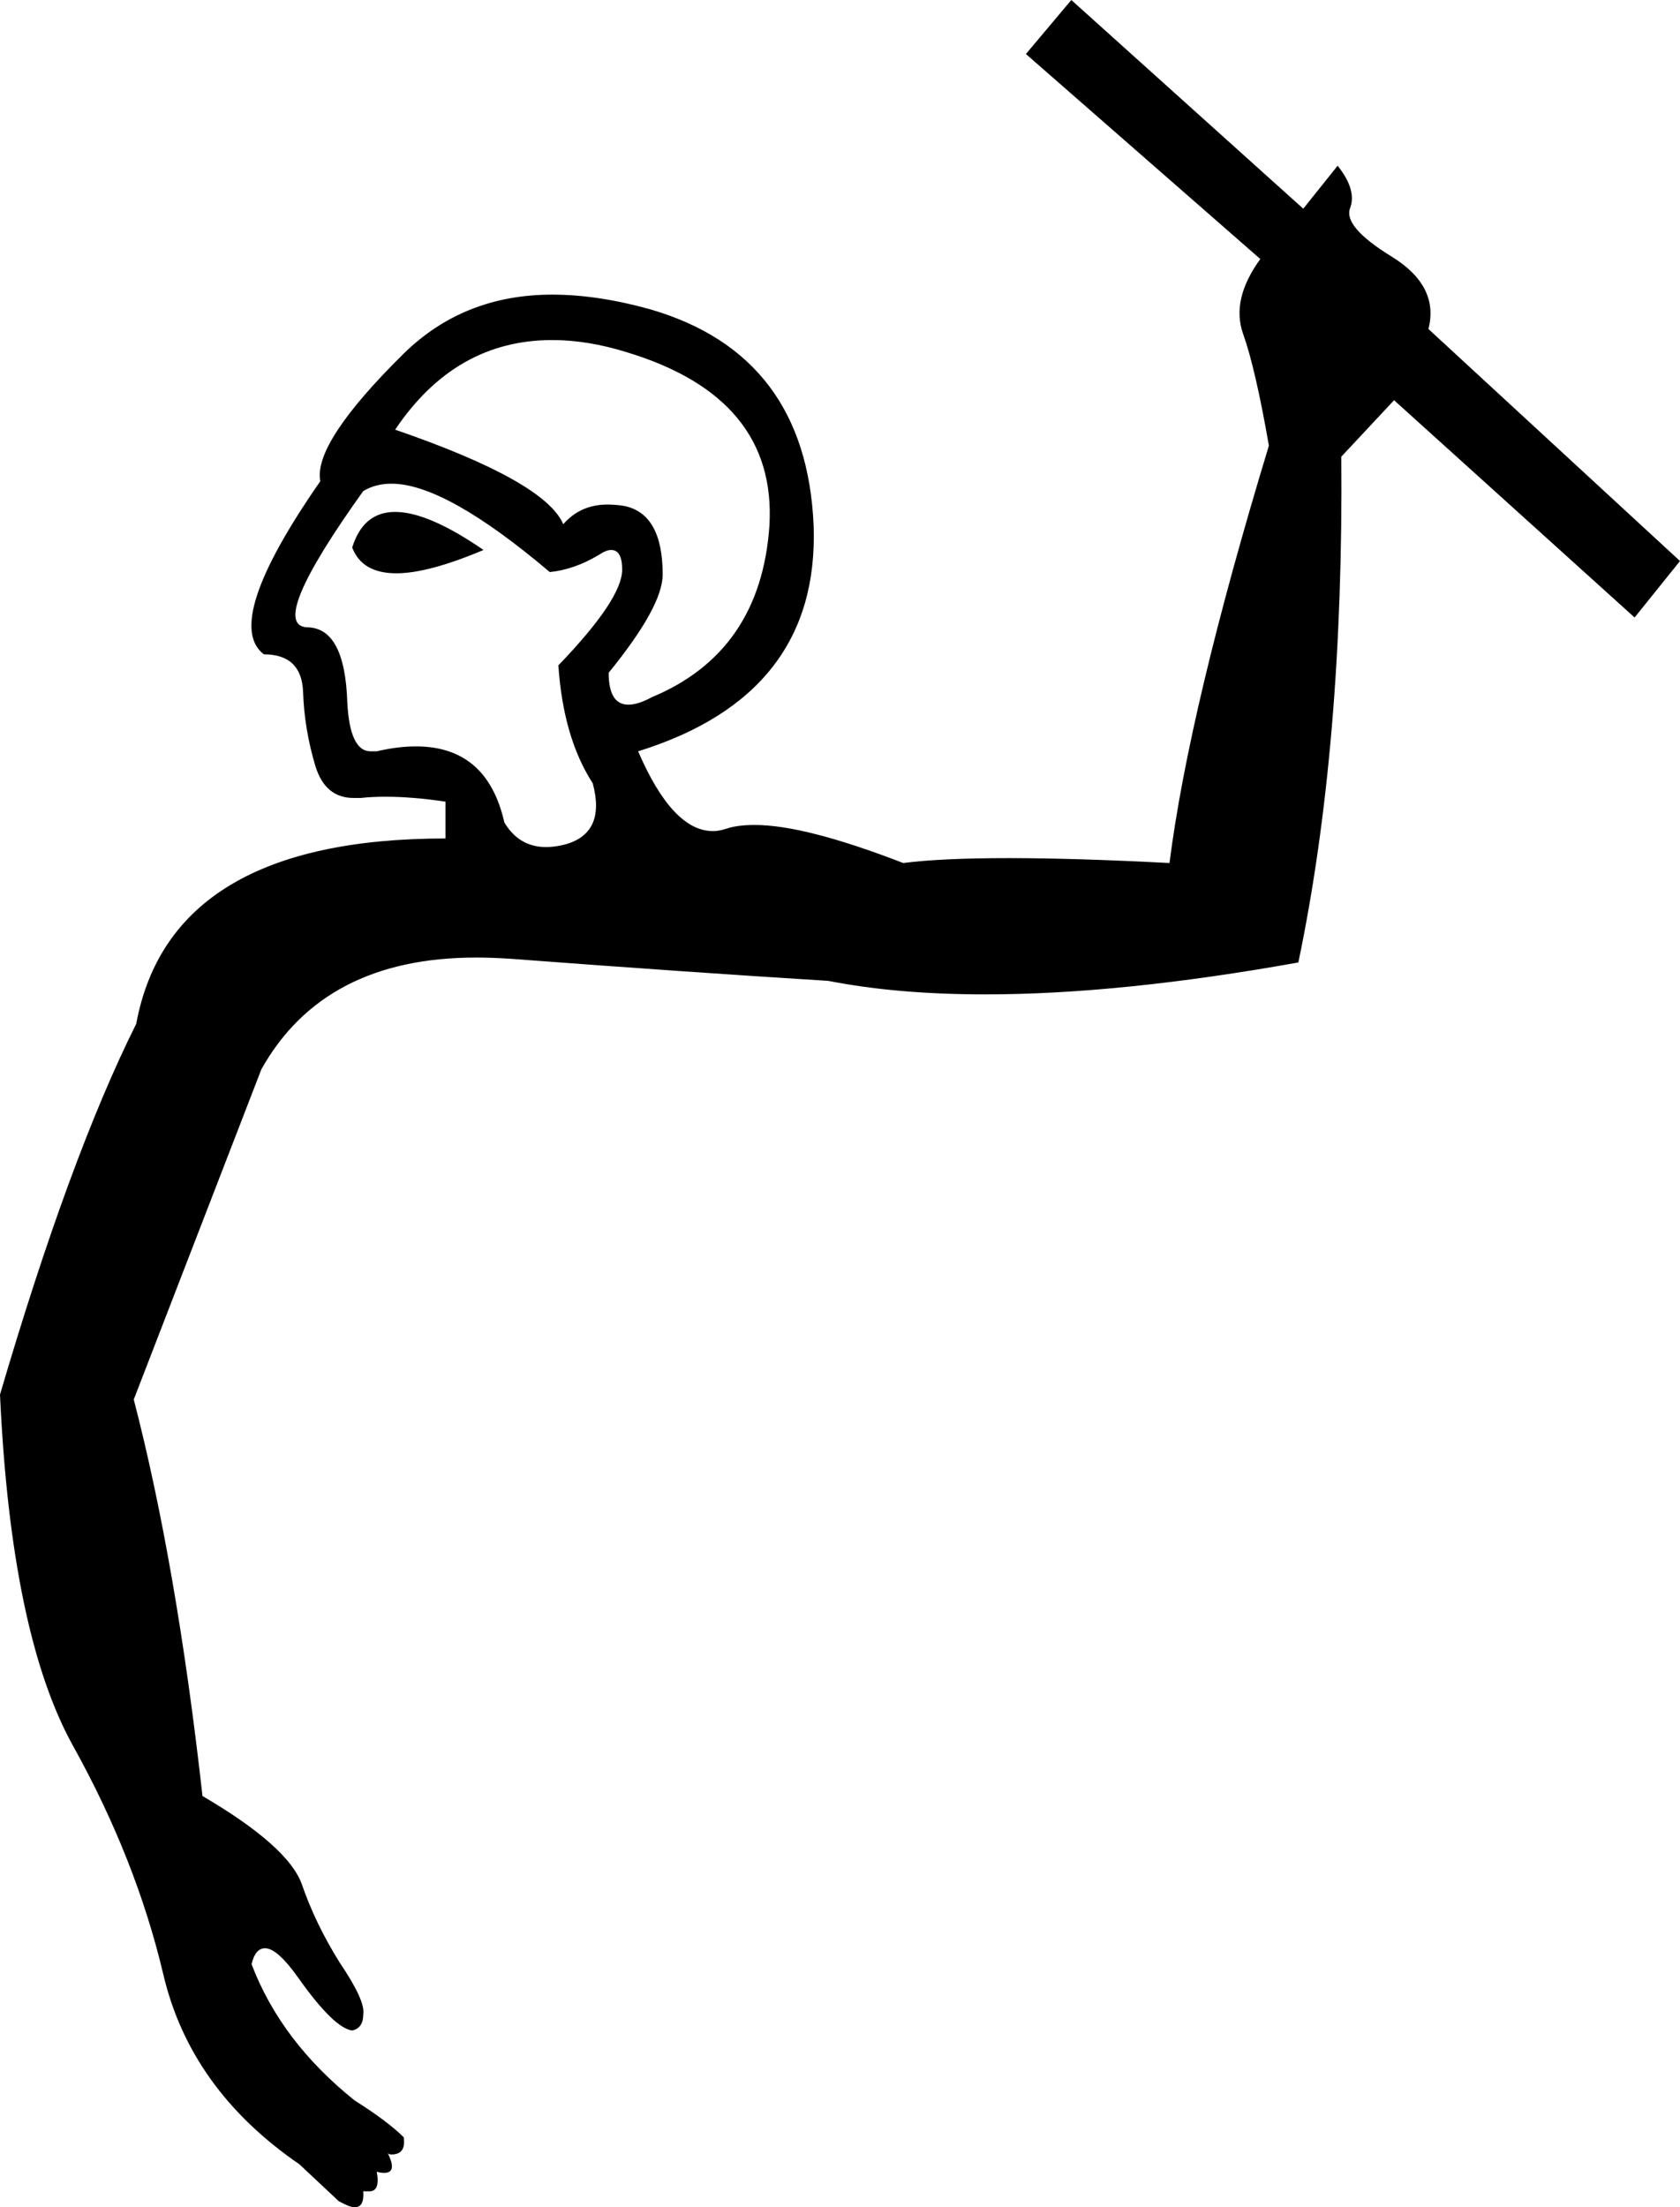 <?xml version='1.0' encoding ='UTF-8' standalone='no'?>
<svg width='13.69' height='17.98' xmlns='http://www.w3.org/2000/svg' xmlns:xlink='http://www.w3.org/1999/xlink'  version='1.1' >
<path style='fill:black; stroke:none' d=' M 3.22 4.17  Q 2.96 4.17 2.87 4.46  Q 2.95 4.67 3.23 4.67  Q 3.49 4.67 3.94 4.48  Q 3.49 4.17 3.22 4.17  Z  M 4.5 2.77  Q 4.79 2.77 5.11 2.87  Q 6.33 3.24 6.27 4.28  Q 6.2 5.31 5.31 5.68  Q 5.2 5.74 5.12 5.74  Q 4.96 5.74 4.96 5.48  Q 5.4 4.94 5.4 4.68  Q 5.4 4.18 5.08 4.12  Q 5.01 4.11 4.95 4.11  Q 4.73 4.11 4.59 4.27  Q 4.44 3.92 3.22 3.5  Q 3.71 2.77 4.5 2.77  Z  M 3.19 3.94  Q 3.63 3.94 4.48 4.66  Q 4.68 4.64 4.88 4.52  Q 4.94 4.48 4.98 4.48  Q 5.07 4.48 5.07 4.64  Q 5.07 4.88 4.55 5.42  Q 4.59 6.01 4.83 6.38  Q 4.94 6.79 4.6 6.88  Q 4.52 6.9 4.45 6.9  Q 4.23 6.9 4.11 6.7  Q 3.97 6.08 3.39 6.08  Q 3.24 6.08 3.07 6.12  Q 3.04 6.12 3.02 6.12  Q 2.85 6.12 2.83 5.72  Q 2.81 5.11 2.5 5.11  Q 2.18 5.09 2.96 4  Q 3.06 3.94 3.19 3.94  Z  M 8.73 0  L 8.36 0.44  L 10.27 2.11  Q 10.03 2.44 10.13 2.72  Q 10.23 3 10.34 3.63  Q 9.69 5.77 9.53 7.03  Q 8.76 6.99 8.22 6.99  Q 7.67 6.99 7.36 7.03  Q 6.56 6.72 6.15 6.72  Q 6.01 6.72 5.92 6.75  Q 5.86 6.77 5.81 6.77  Q 5.48 6.77 5.2 6.12  Q 6.68 5.66 6.63 4.28  Q 6.57 2.89 5.3 2.52  Q 4.87 2.4 4.5 2.4  Q 3.78 2.4 3.29 2.88  Q 2.55 3.61 2.61 3.92  Q 1.81 5.07 2.15 5.33  Q 2.46 5.33 2.47 5.64  Q 2.48 5.94 2.57 6.24  Q 2.65 6.5 2.88 6.5  Q 2.91 6.5 2.94 6.5  Q 3.03 6.49 3.14 6.49  Q 3.36 6.49 3.63 6.53  L 3.63 6.83  Q 1.39 6.83 1.11 8.34  Q 0.57 9.42 0 11.36  Q 0.09 13.32 0.6 14.23  Q 1.11 15.15 1.33 16.08  Q 1.55 17.02 2.44 17.63  L 2.76 17.93  Q 2.85 17.98 2.89 17.98  Q 2.97 17.98 2.96 17.85  L 2.96 17.85  Q 2.99 17.85 3.01 17.85  Q 3.1 17.85 3.07 17.69  L 3.07 17.69  Q 3.1 17.7 3.13 17.7  Q 3.24 17.7 3.16 17.54  L 3.16 17.54  Q 3.17 17.55 3.19 17.55  Q 3.31 17.55 3.29 17.41  Q 3.16 17.28 2.89 17.11  Q 2.29 16.63 2.05 16  Q 2.08 15.87 2.16 15.87  Q 2.26 15.87 2.43 16.11  Q 2.72 16.52 2.87 16.54  Q 2.96 16.52 2.96 16.41  Q 2.98 16.3 2.77 15.99  Q 2.57 15.67 2.46 15.35  Q 2.35 15.04 1.65 14.63  Q 1.44 12.75 1.09 11.4  L 2.13 8.71  Q 2.64 7.8 3.88 7.8  Q 4.01 7.8 4.16 7.81  Q 5.62 7.92 6.75 7.99  Q 7.31 8.1 8.03 8.1  Q 9.13 8.1 10.58 7.84  Q 10.95 6.07 10.93 3.72  L 11.36 3.26  L 13.32 5.03  L 13.69 4.57  L 11.64 2.68  Q 11.73 2.33 11.34 2.09  Q 10.95 1.85 11 1.7  Q 11.06 1.55 10.9 1.35  L 10.62 1.7  L 8.73 0  Z '/></svg>
